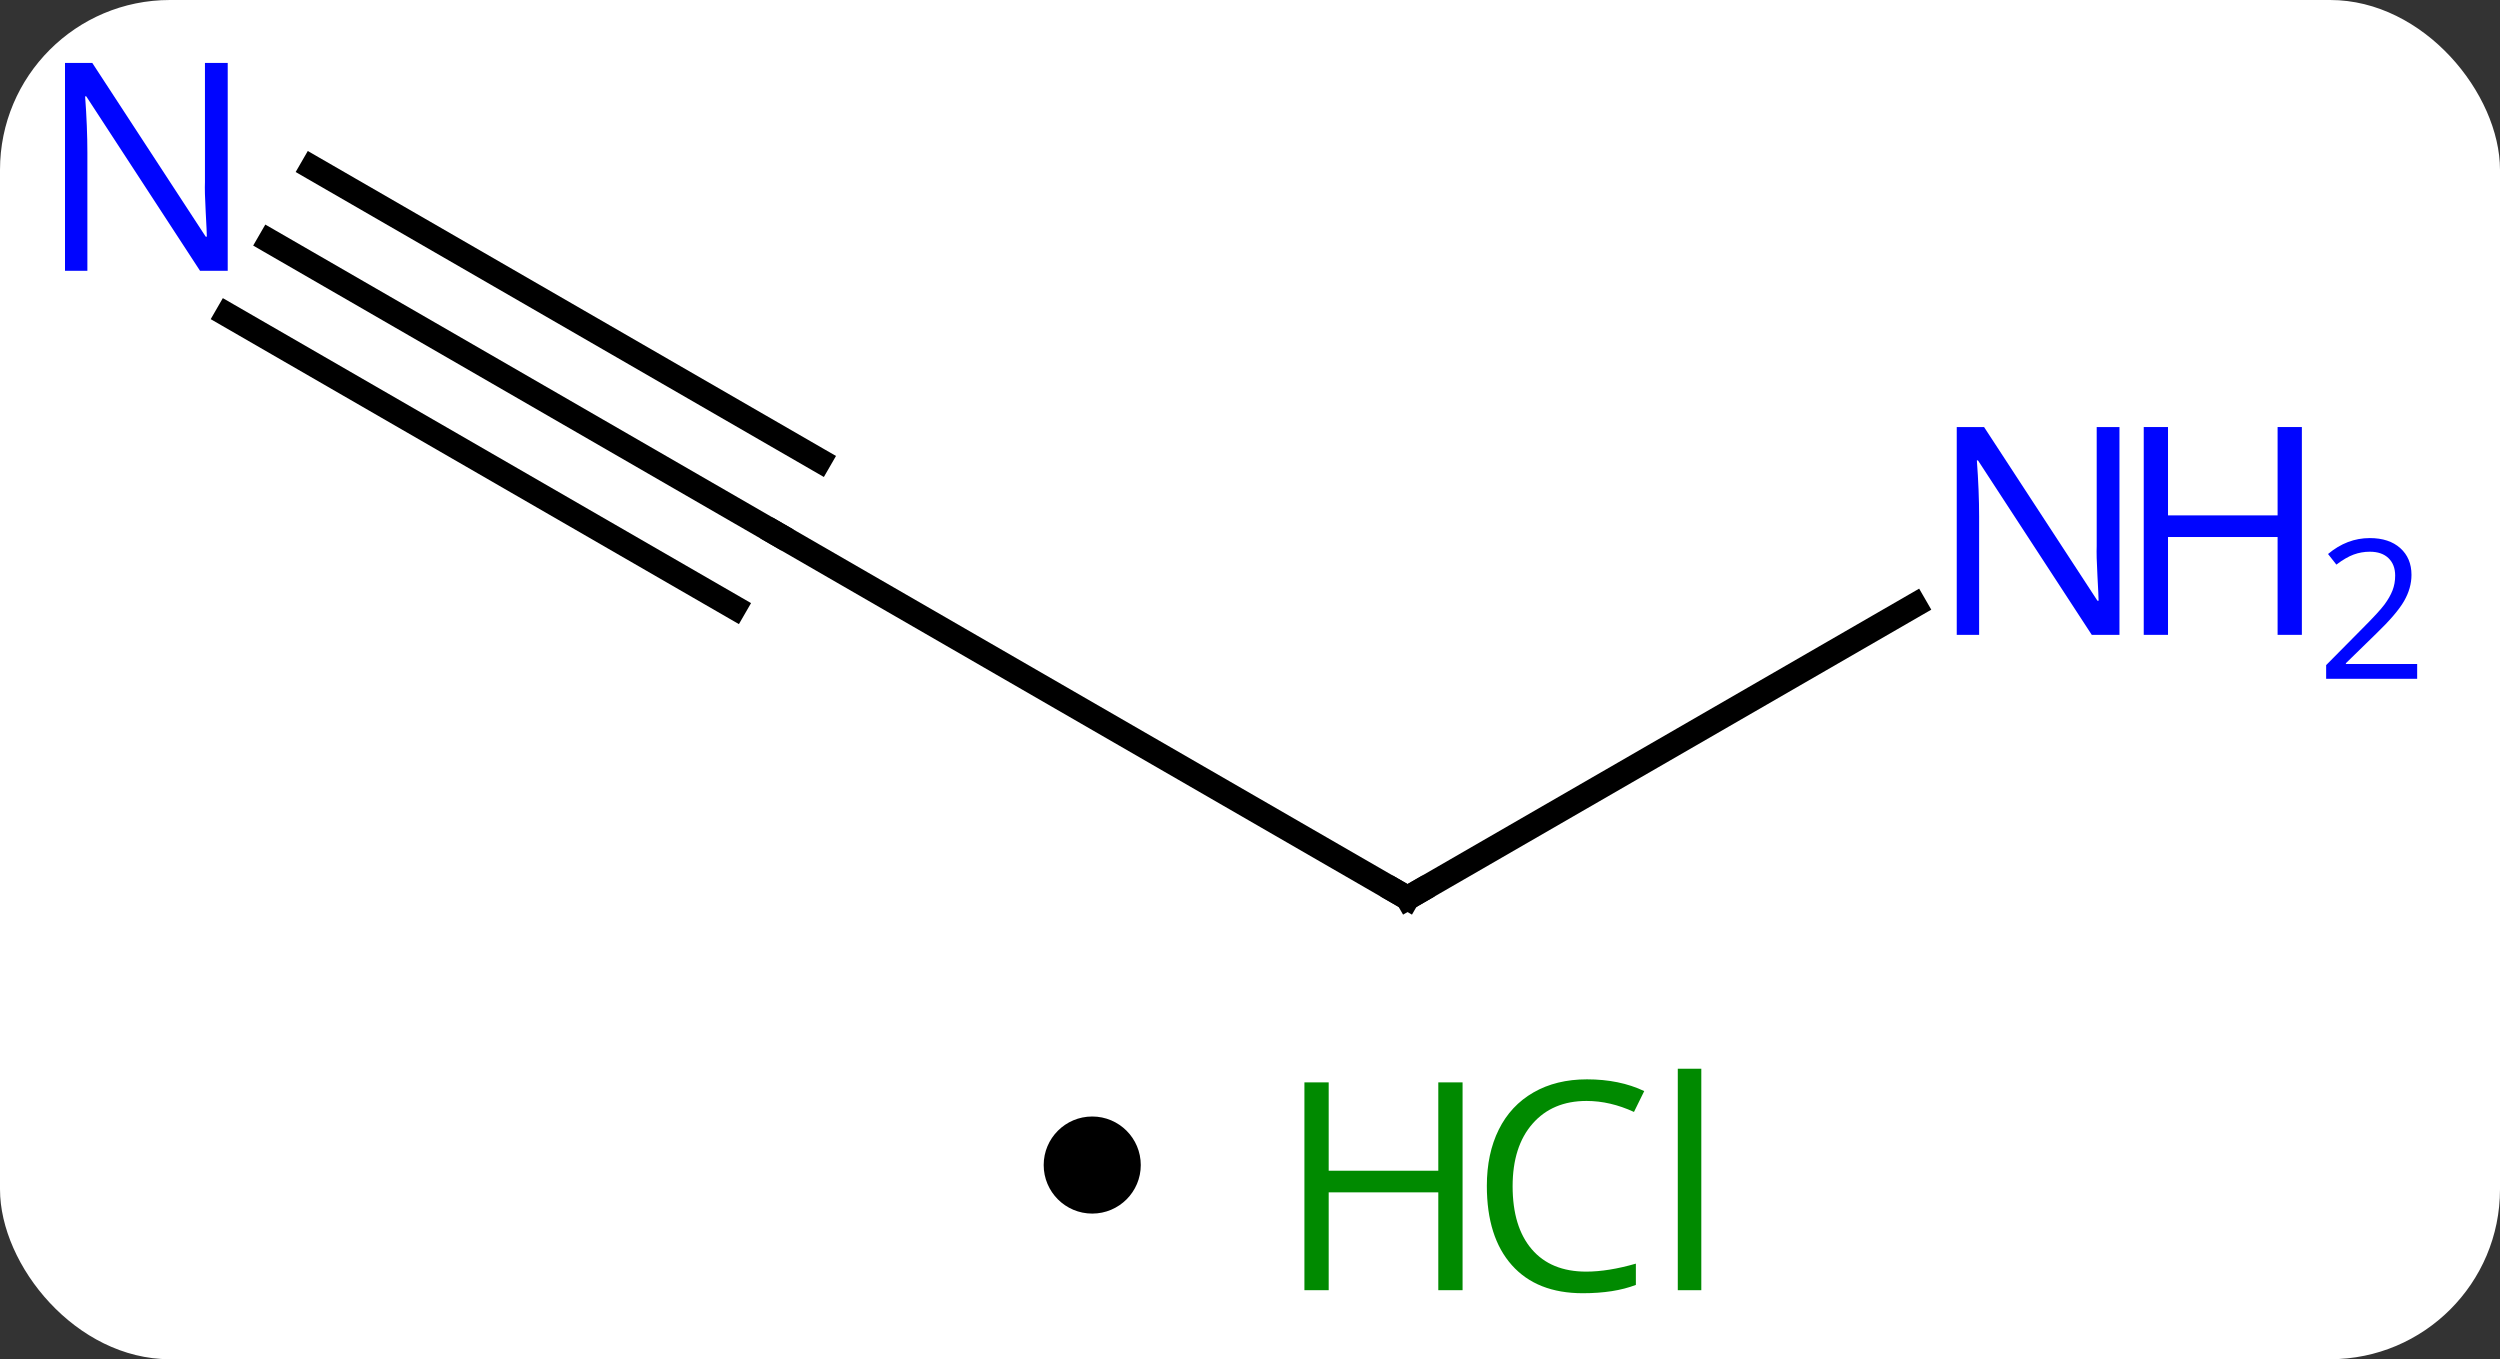 <svg width="103" viewBox="0 0 103 56" style="fill-opacity:1; color-rendering:auto; color-interpolation:auto; text-rendering:auto; stroke:black; stroke-linecap:square; stroke-miterlimit:10; shape-rendering:auto; stroke-opacity:1; fill:black; stroke-dasharray:none; font-weight:normal; stroke-width:1; font-family:'Open Sans'; font-style:normal; stroke-linejoin:miter; font-size:12; stroke-dashoffset:0; image-rendering:auto;" height="56" class="cas-substance-image" xmlns:xlink="http://www.w3.org/1999/xlink" xmlns="http://www.w3.org/2000/svg"><rect x="0" y="0" width="103" height="56" fill="#333333" stroke="none"/><svg class="cas-substance-single-component"><rect y="0" x="0" width="103" stroke="none" ry="7" rx="7" height="56" fill="white" class="cas-substance-group"/><svg y="0" x="0" width="103" viewBox="0 0 103 41" style="fill:black;" height="41" class="cas-substance-single-component-image"><svg><g><g transform="translate(45,22)" style="text-rendering:geometricPrecision; color-rendering:optimizeQuality; color-interpolation:linearRGB; stroke-linecap:butt; image-rendering:optimizeQuality;"><line y2="0" y1="15" x2="-12.99" x1="12.99" style="fill:none;"/><line y2="2.935" y1="15" x2="33.886" x1="12.99" style="fill:none;"/><line y2="-12.065" y1="0" x2="-33.886" x1="-12.99" style="fill:none;"/><line y2="-9.034" y1="3.031" x2="-35.636" x1="-14.74" style="fill:none;"/><line y2="-15.096" y1="-3.031" x2="-32.136" x1="-11.24" style="fill:none;"/><path style="fill:none; stroke-miterlimit:5;" d="M12.557 14.75 L12.99 15 L13.423 14.75"/></g><g transform="translate(45,22)" style="stroke-linecap:butt; fill:rgb(0,5,255); text-rendering:geometricPrecision; color-rendering:optimizeQuality; image-rendering:optimizeQuality; font-family:'Open Sans'; stroke:rgb(0,5,255); color-interpolation:linearRGB; stroke-miterlimit:5;"><path style="stroke:none;" d="M42.322 4.156 L41.181 4.156 L36.493 -3.031 L36.447 -3.031 Q36.54 -1.766 36.54 -0.719 L36.54 4.156 L35.618 4.156 L35.618 -4.406 L36.743 -4.406 L41.415 2.75 L41.462 2.75 Q41.462 2.594 41.415 1.734 Q41.368 0.875 41.384 0.5 L41.384 -4.406 L42.322 -4.406 L42.322 4.156 Z"/><path style="stroke:none;" d="M49.837 4.156 L48.837 4.156 L48.837 0.125 L44.322 0.125 L44.322 4.156 L43.322 4.156 L43.322 -4.406 L44.322 -4.406 L44.322 -0.766 L48.837 -0.766 L48.837 -4.406 L49.837 -4.406 L49.837 4.156 Z"/><path style="stroke:none;" d="M54.587 5.966 L50.837 5.966 L50.837 5.403 L52.337 3.888 Q53.025 3.2 53.243 2.903 Q53.462 2.606 53.572 2.325 Q53.681 2.044 53.681 1.716 Q53.681 1.262 53.407 0.997 Q53.134 0.731 52.634 0.731 Q52.29 0.731 51.97 0.848 Q51.65 0.966 51.259 1.262 L50.915 0.825 Q51.697 0.169 52.634 0.169 Q53.431 0.169 53.892 0.583 Q54.353 0.997 54.353 1.684 Q54.353 2.231 54.048 2.763 Q53.743 3.294 52.9 4.106 L51.65 5.325 L51.65 5.356 L54.587 5.356 L54.587 5.966 Z"/><path style="stroke:none;" d="M-35.618 -10.844 L-36.759 -10.844 L-41.447 -18.031 L-41.493 -18.031 Q-41.4 -16.766 -41.4 -15.719 L-41.4 -10.844 L-42.322 -10.844 L-42.322 -19.406 L-41.197 -19.406 L-36.525 -12.25 L-36.478 -12.25 Q-36.478 -12.406 -36.525 -13.266 Q-36.572 -14.125 -36.556 -14.5 L-36.556 -19.406 L-35.618 -19.406 L-35.618 -10.844 Z"/></g></g></svg></svg><svg y="41" x="43" class="cas-substance-saf"><svg y="5" x="0" width="4" style="fill:black;" height="4" class="cas-substance-saf-dot"><circle stroke="none" r="2" fill="black" cy="2" cx="2"/></svg><svg y="0" x="8" width="22" style="fill:black;" height="15" class="cas-substance-saf-image"><svg><g><g transform="translate(6,8)" style="fill:rgb(0,138,0); text-rendering:geometricPrecision; color-rendering:optimizeQuality; image-rendering:optimizeQuality; font-family:'Open Sans'; stroke:rgb(0,138,0); color-interpolation:linearRGB;"><path style="stroke:none;" d="M3.258 4.156 L2.258 4.156 L2.258 0.125 L-2.258 0.125 L-2.258 4.156 L-3.258 4.156 L-3.258 -4.406 L-2.258 -4.406 L-2.258 -0.766 L2.258 -0.766 L2.258 -4.406 L3.258 -4.406 L3.258 4.156 Z"/><path style="stroke:none;" d="M8.367 -3.641 Q6.961 -3.641 6.141 -2.703 Q5.32 -1.766 5.32 -0.125 Q5.32 1.547 6.109 2.469 Q6.898 3.391 8.352 3.391 Q9.258 3.391 10.398 3.062 L10.398 3.938 Q9.508 4.281 8.211 4.281 Q6.32 4.281 5.289 3.125 Q4.258 1.969 4.258 -0.141 Q4.258 -1.469 4.75 -2.461 Q5.242 -3.453 6.18 -3.992 Q7.117 -4.531 8.383 -4.531 Q9.727 -4.531 10.742 -4.047 L10.32 -3.188 Q9.336 -3.641 8.367 -3.641 ZM13.094 4.156 L12.125 4.156 L12.125 -4.969 L13.094 -4.969 L13.094 4.156 Z"/></g></g></svg></svg></svg></svg></svg>